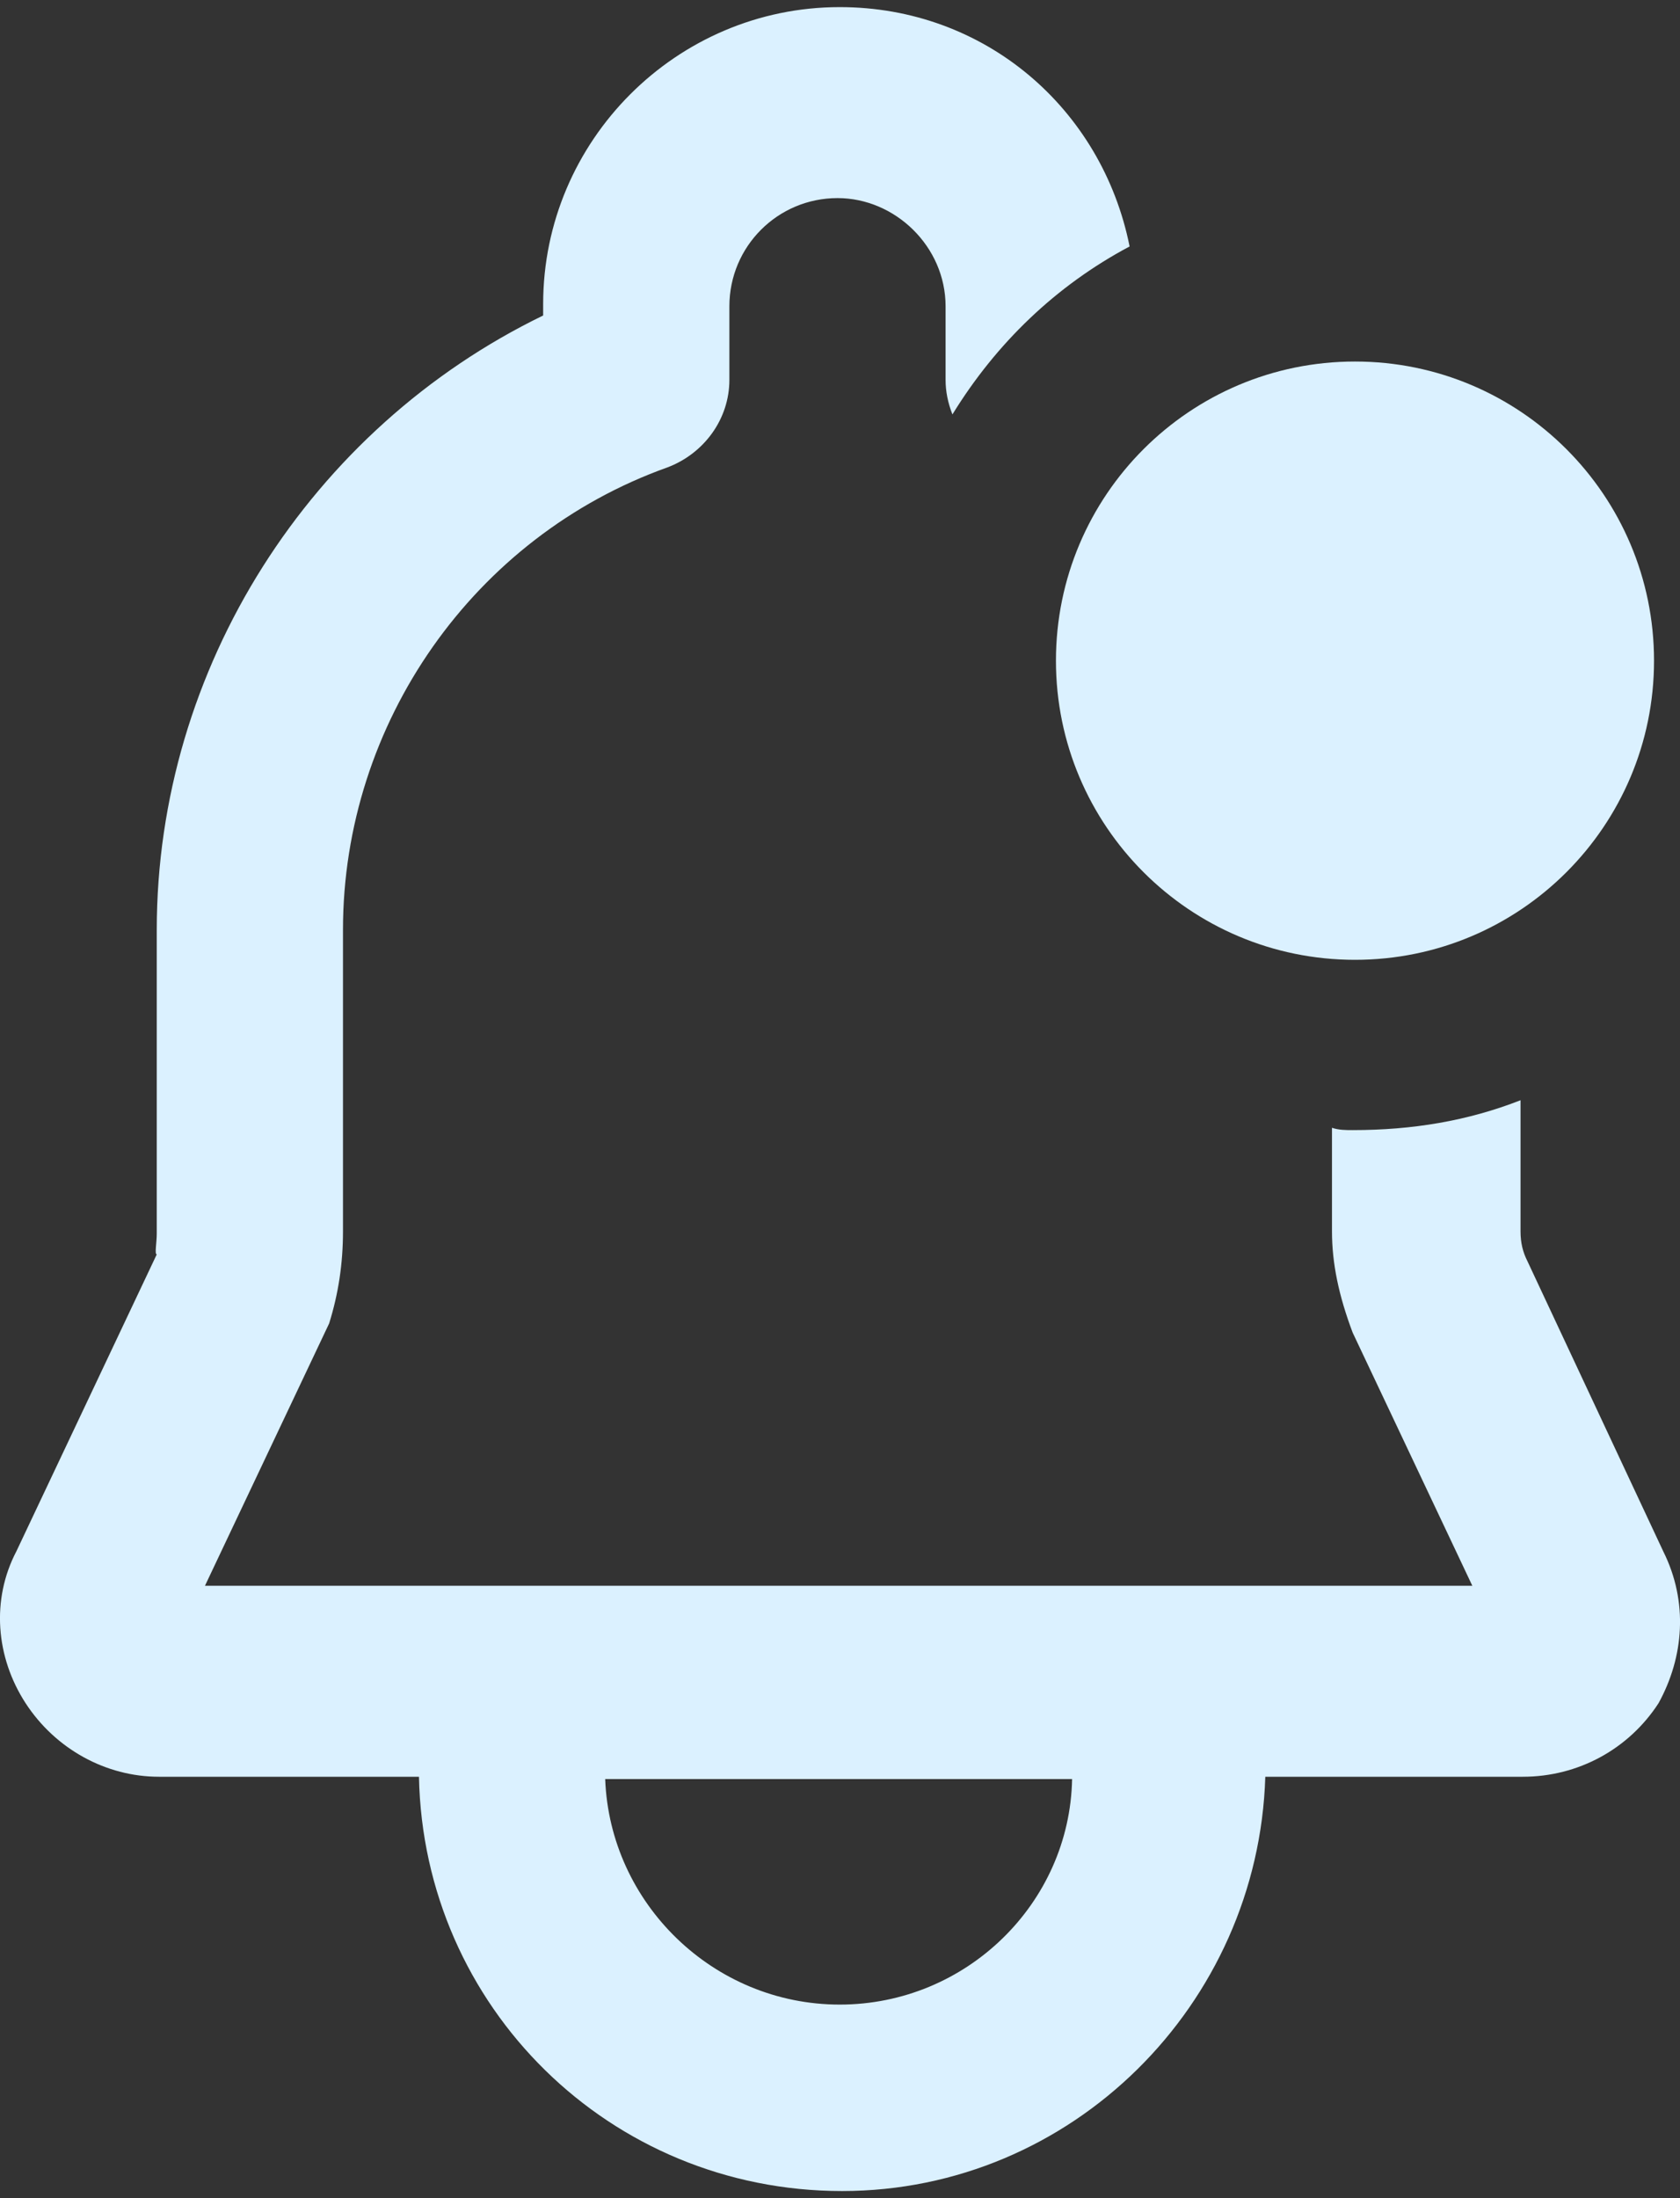 <svg width="13" height="17" viewBox="0 0 13 17" fill="none" xmlns="http://www.w3.org/2000/svg">
    <rect x="0" y="0" width="13" height="17" fill="#333333" stroke="none"/>
    <path d="M12.87 11.997L11.82 9.755C11.784 9.684 11.766 9.612 11.766 9.523V8.509C11.357 8.669 10.93 8.74 10.467 8.74C10.414 8.74 10.36 8.74 10.307 8.722V9.523C10.307 9.772 10.36 10.022 10.467 10.306L11.393 12.264H1.586L2.547 10.235C2.619 10.004 2.654 9.772 2.654 9.523V7.192C2.654 5.59 3.669 4.149 5.164 3.615C5.448 3.508 5.644 3.241 5.644 2.938V2.369C5.644 1.906 6.018 1.532 6.481 1.532C6.926 1.532 7.317 1.906 7.317 2.369V2.938C7.317 3.027 7.335 3.116 7.37 3.205C7.709 2.654 8.171 2.209 8.741 1.906C8.527 0.838 7.62 0.055 6.498 0.055C5.235 0.055 4.203 1.088 4.203 2.351V2.44C2.405 3.312 1.213 5.163 1.213 7.192V9.541C1.213 9.612 1.195 9.701 1.213 9.701L0.127 11.997C-0.069 12.371 -0.033 12.816 0.198 13.172C0.43 13.528 0.821 13.741 1.23 13.741H3.242C3.277 15.521 4.719 16.945 6.516 16.945C8.296 16.945 9.737 15.503 9.791 13.741H11.784C12.211 13.741 12.603 13.528 12.834 13.172C13.03 12.816 13.066 12.389 12.87 11.997ZM6.498 15.503C5.52 15.503 4.719 14.72 4.683 13.759H8.296C8.278 14.72 7.477 15.503 6.498 15.503Z" fill="#DBF1FF"/>
    <path d="M10.485 7.423C11.763 7.423 12.799 6.387 12.799 5.11C12.799 3.832 11.763 2.796 10.485 2.796C9.207 2.796 8.171 3.832 8.171 5.11C8.171 6.387 9.207 7.423 10.485 7.423Z" fill="#DBF1FF"/>
</svg>

